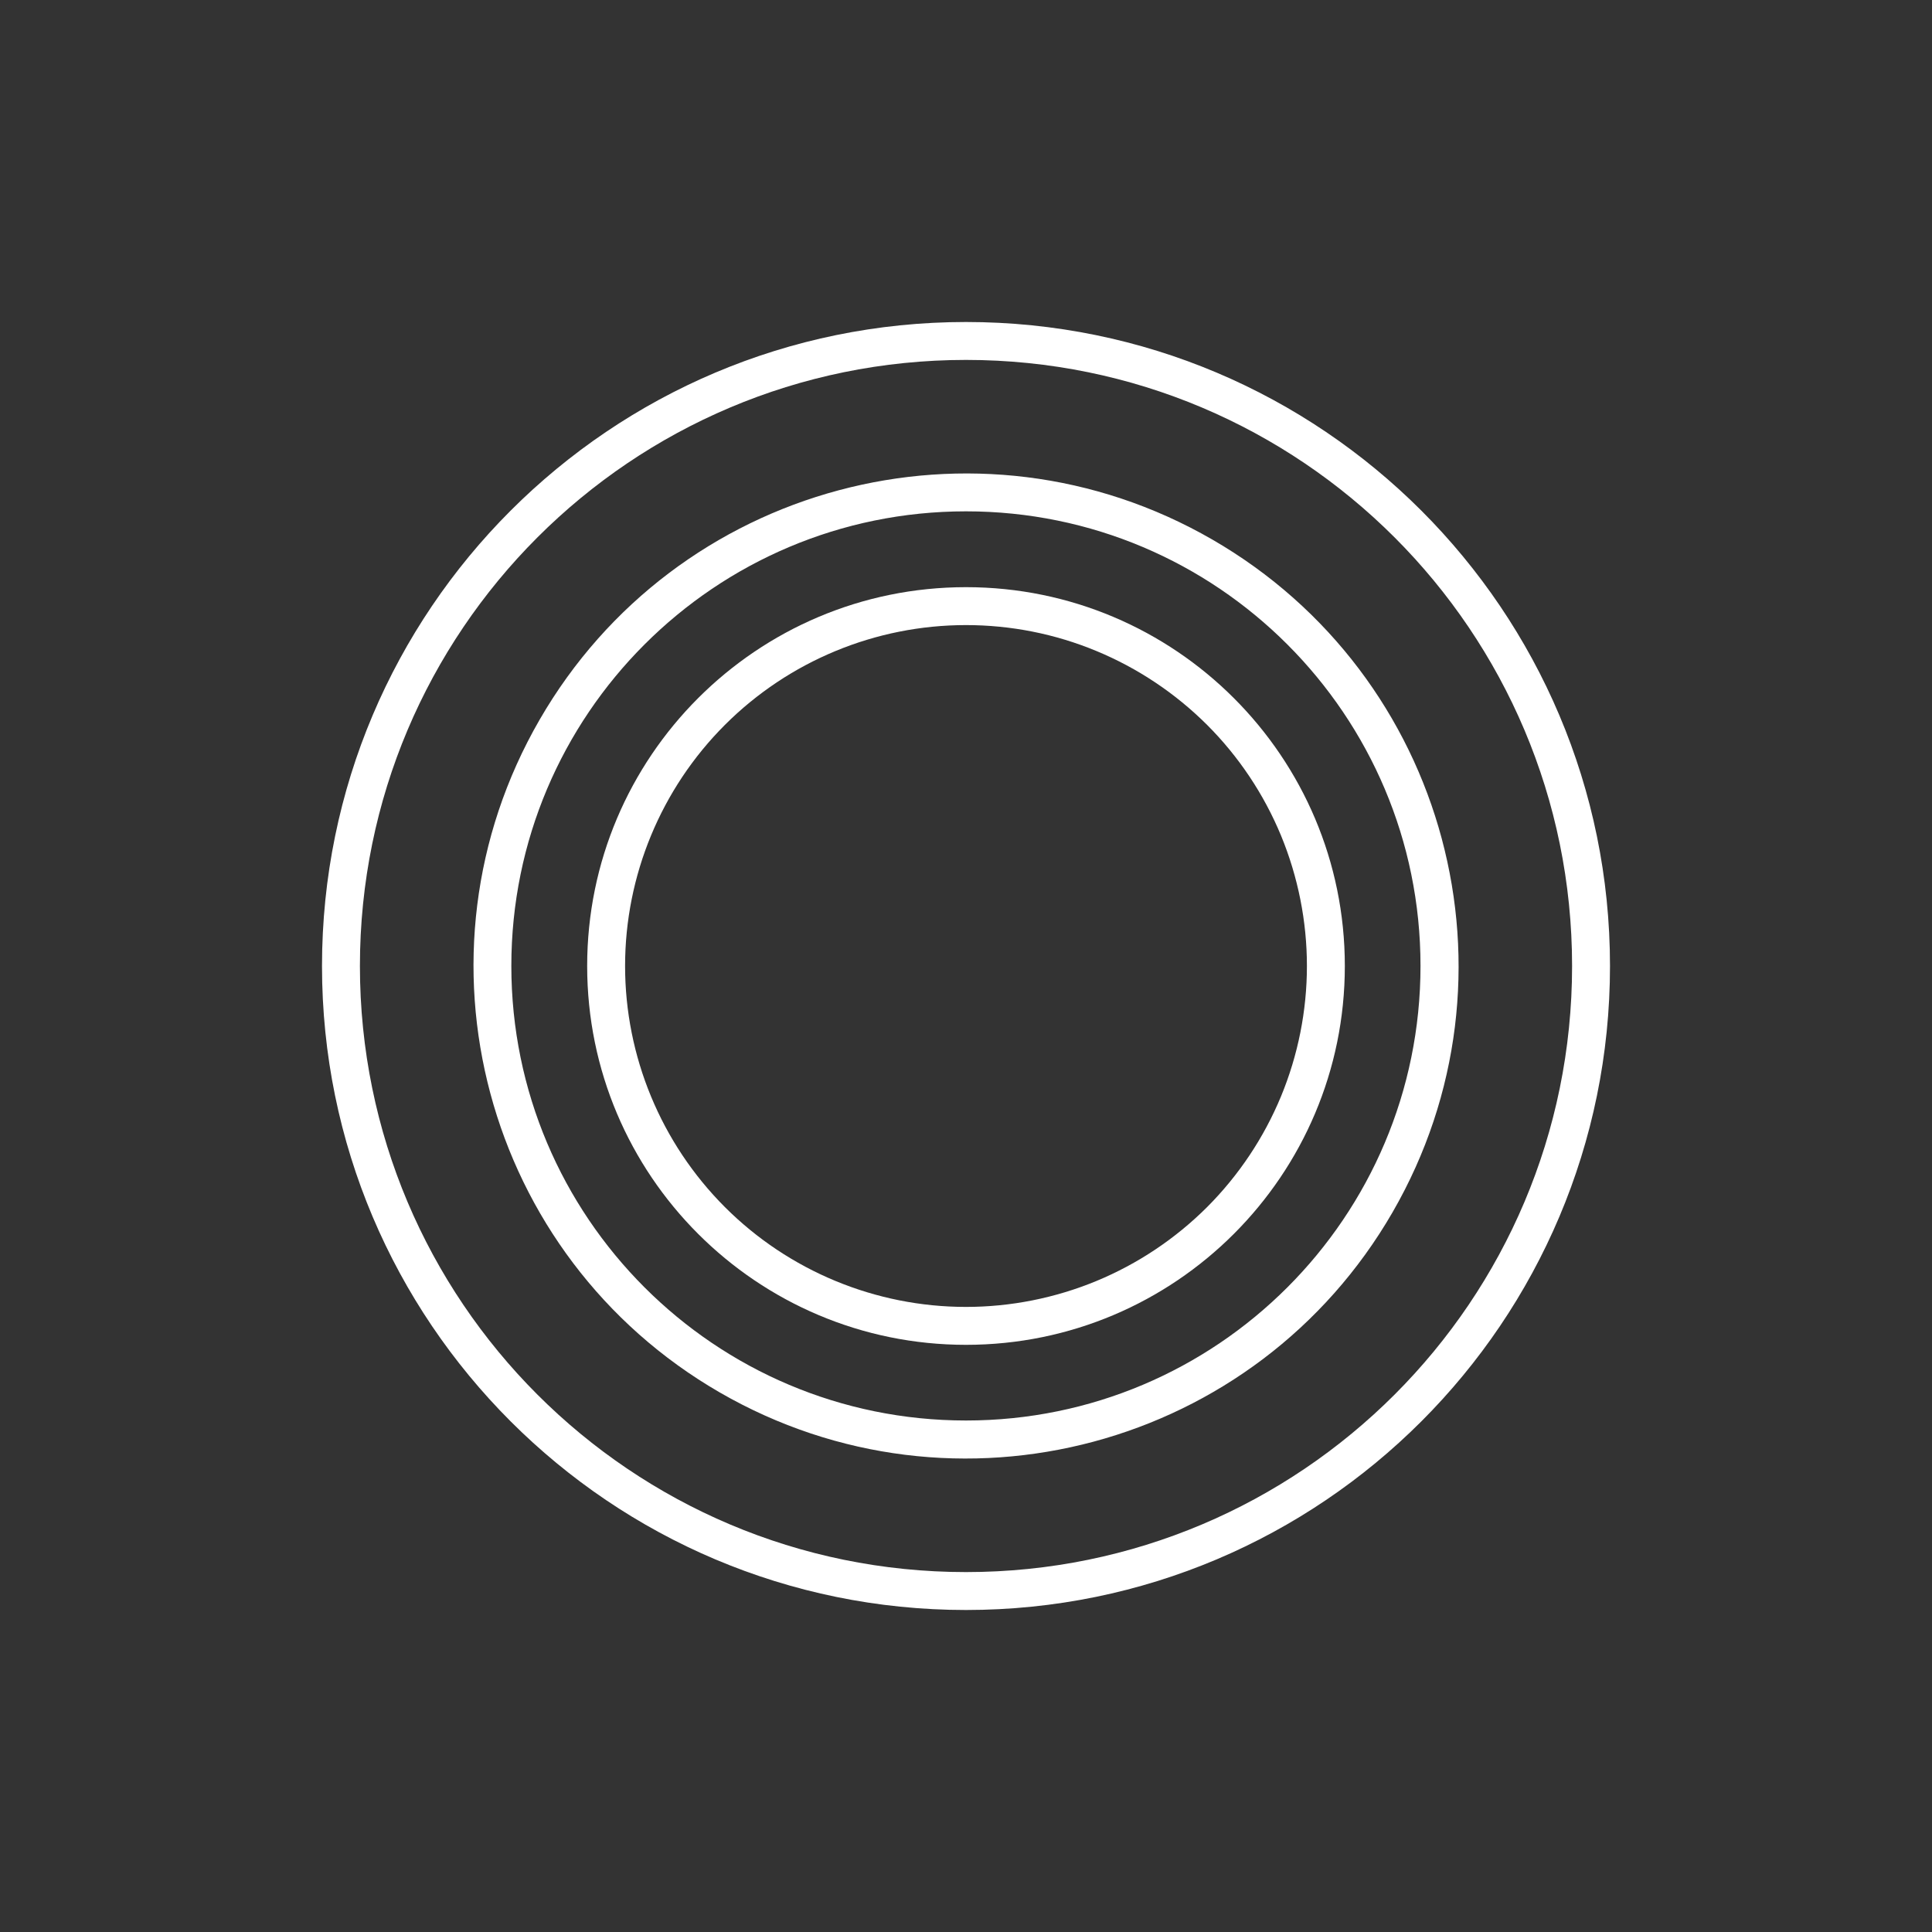 <svg width="24" height="24" viewBox="0 0 24 24" fill="none" xmlns="http://www.w3.org/2000/svg">
<rect x="0" y="0" width="24" height="24" fill="#333333" stroke="none"/>
<path fill-rule="evenodd" clip-rule="evenodd" d="M12 16.706C14.599 16.706 16.706 14.599 16.706 12C16.706 9.401 14.599 7.294 12 7.294C9.401 7.294 7.294 9.401 7.294 12C7.294 14.599 9.401 16.706 12 16.706ZM12 16.235C12.556 16.235 13.107 16.125 13.62 15.913C14.134 15.7 14.601 15.388 14.995 14.995C15.388 14.601 15.7 14.134 15.913 13.62C16.125 13.107 16.235 12.556 16.235 12C16.235 11.444 16.125 10.893 15.913 10.379C15.7 9.865 15.388 9.398 14.995 9.005C14.601 8.612 14.134 8.3 13.62 8.087C13.107 7.874 12.556 7.765 12 7.765C10.877 7.765 9.799 8.211 9.005 9.005C8.211 9.799 7.765 10.877 7.765 12C7.765 13.123 8.211 14.2 9.005 14.995C9.799 15.789 10.877 16.235 12 16.235Z" fill="white"/>
<path fill-rule="evenodd" clip-rule="evenodd" d="M8.942 17.298C11.868 18.987 15.609 17.985 17.299 15.059C18.988 12.133 17.985 8.391 15.059 6.702C12.133 5.013 8.392 6.015 6.703 8.941C5.013 11.867 6.016 15.608 8.942 17.298ZM12 17.646C15.118 17.646 17.646 15.118 17.646 11.999C17.646 8.88 15.118 6.352 12 6.352C8.881 6.352 6.352 8.88 6.352 11.999C6.352 15.118 8.881 17.646 12 17.646Z" fill="white"/>
<path fill-rule="evenodd" clip-rule="evenodd" d="M12 20C16.418 20 20 16.418 20 12C20 7.582 16.418 4 12 4C7.582 4 4 7.582 4 12C4 16.418 7.582 20 12 20ZM12 19.529C16.159 19.529 19.529 16.159 19.529 12C19.529 7.841 16.159 4.471 12 4.471C7.841 4.471 4.471 7.841 4.471 12C4.471 16.159 7.841 19.529 12 19.529Z" fill="white"/>
</svg>
